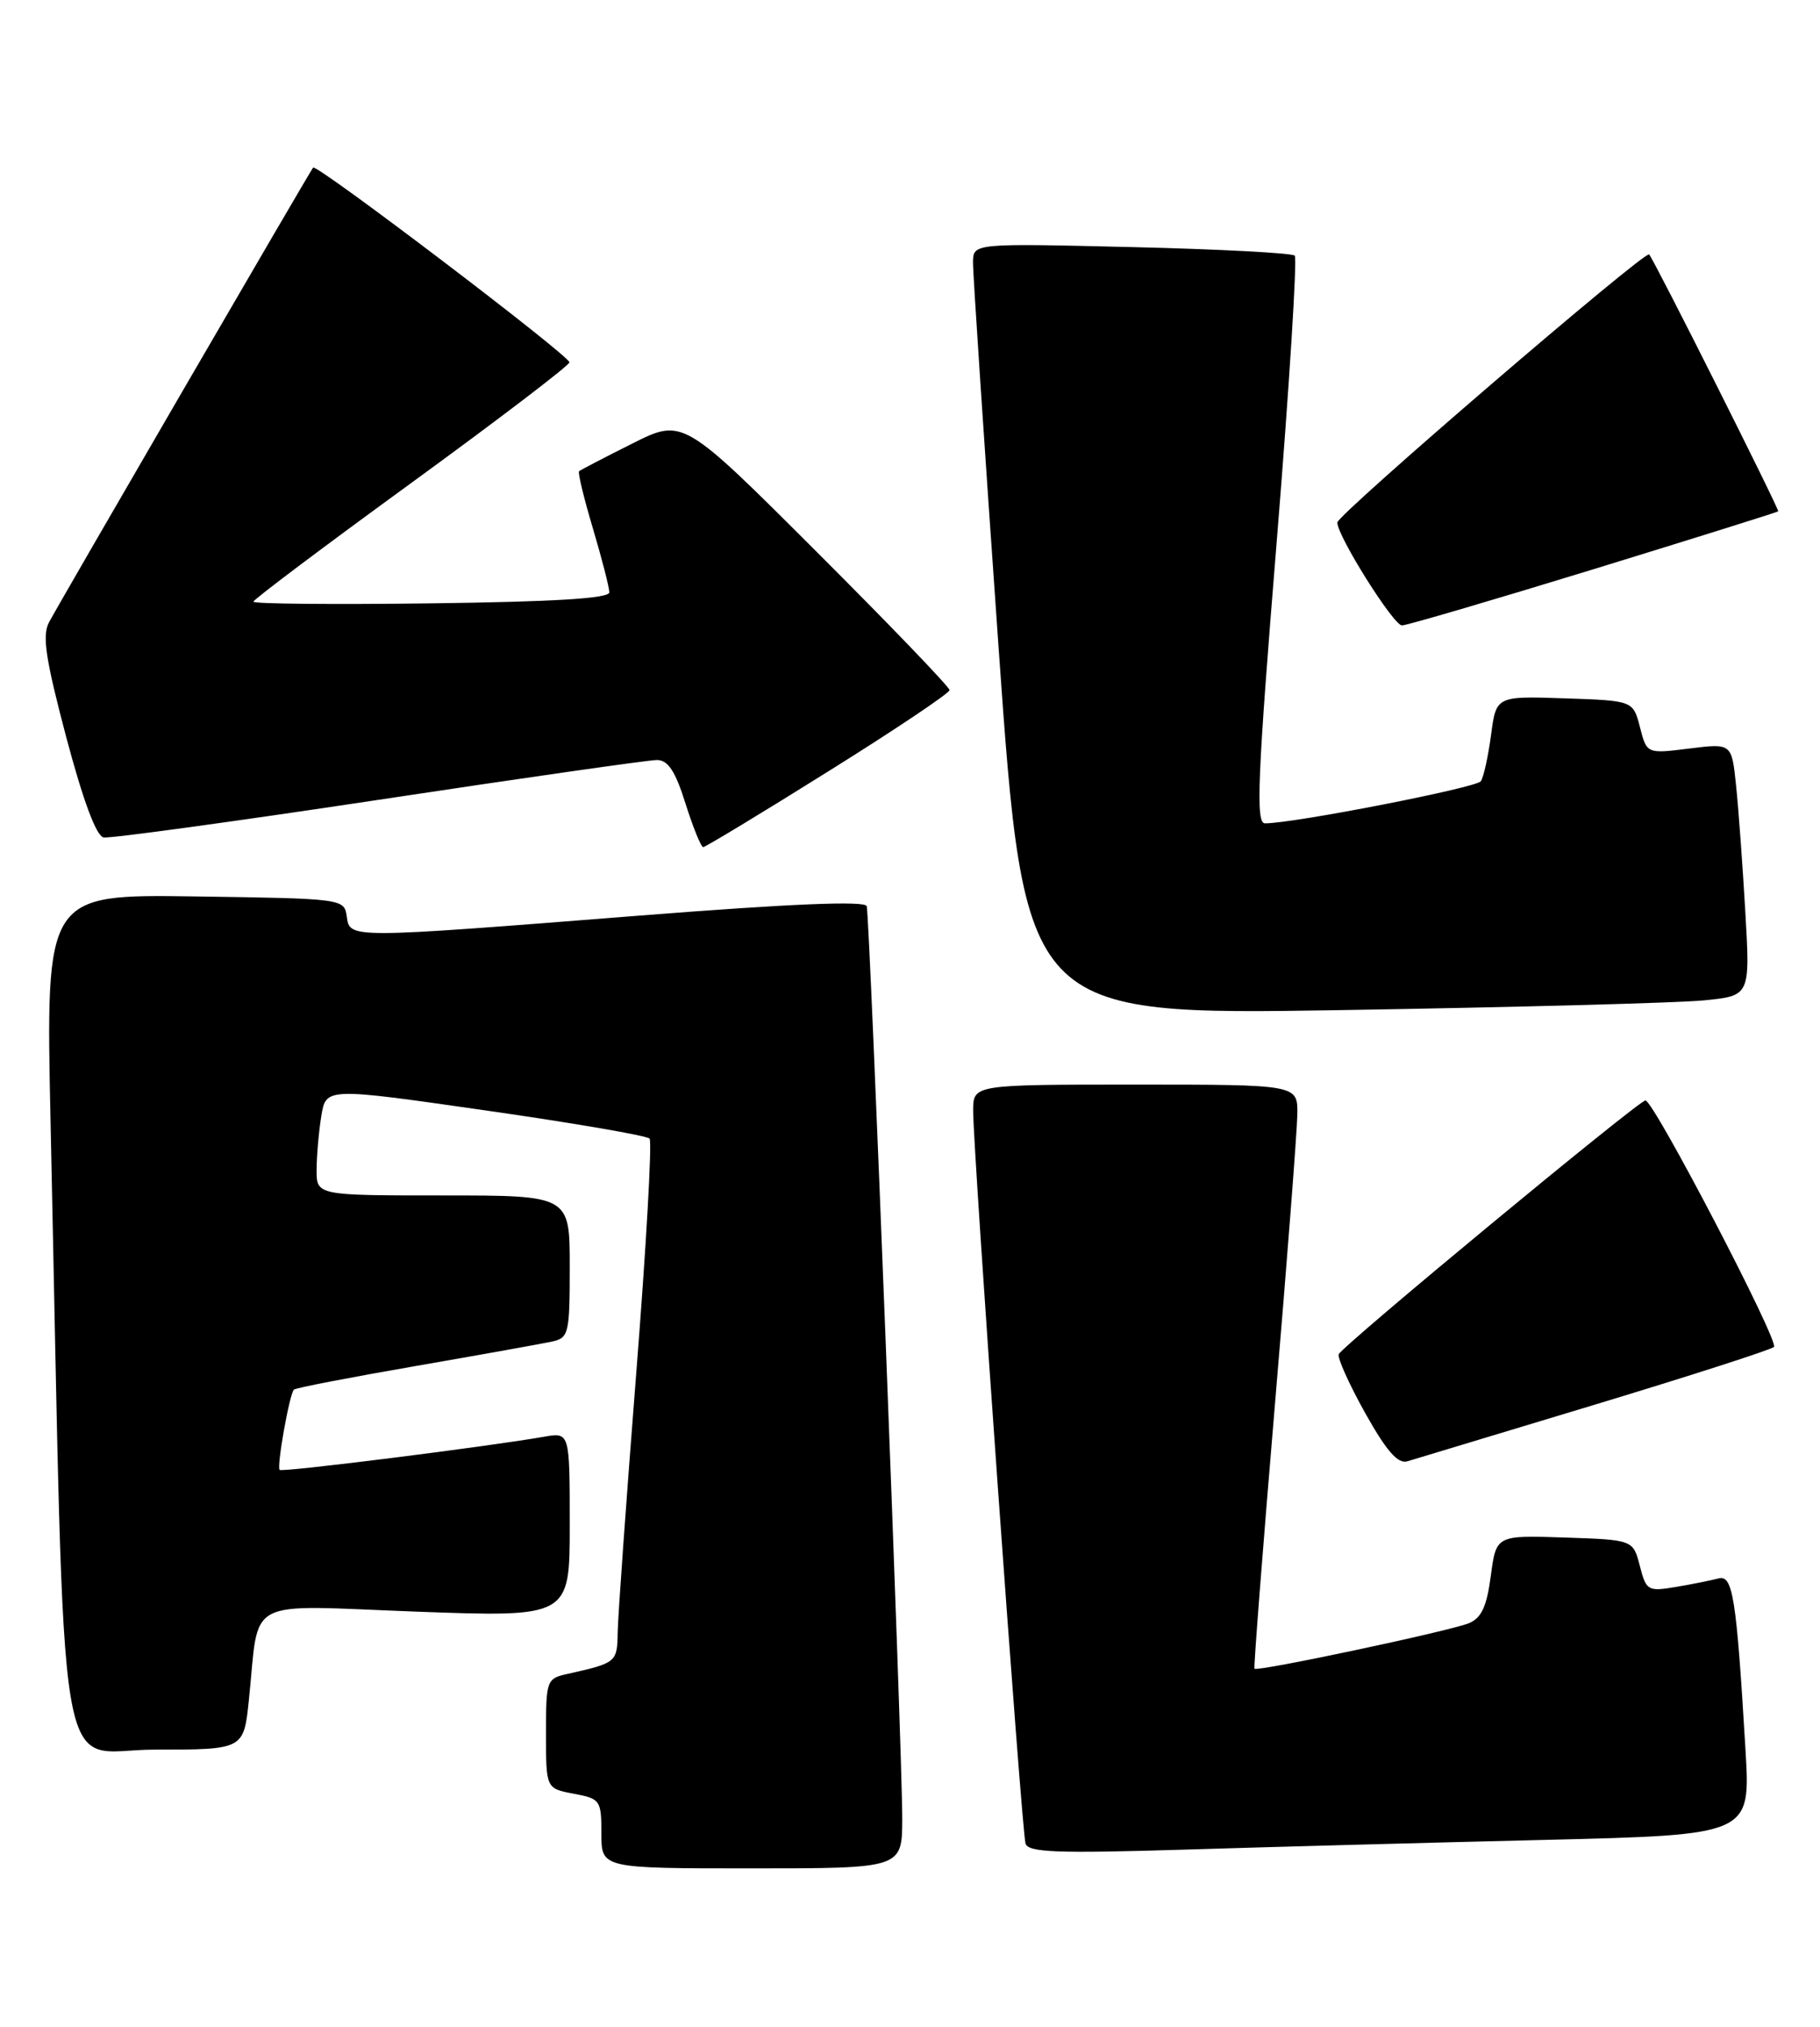 <?xml version="1.0" encoding="UTF-8" standalone="no"?>
<!DOCTYPE svg PUBLIC "-//W3C//DTD SVG 1.1//EN" "http://www.w3.org/Graphics/SVG/1.1/DTD/svg11.dtd" >
<svg xmlns="http://www.w3.org/2000/svg" xmlns:xlink="http://www.w3.org/1999/xlink" version="1.1" viewBox="0 0 230 256">
 <g >
 <path fill="currentColor"
d=" M 114.02 229.75 C 114.04 221.59 109.92 115.82 109.53 114.46 C 109.32 113.76 99.95 114.15 80.86 115.65 C 43.80 118.57 44.22 118.57 43.82 115.75 C 43.50 113.52 43.34 113.50 24.64 113.23 C 5.77 112.96 5.77 112.96 6.39 141.73 C 8.29 229.51 6.88 221.00 19.51 221.00 C 30.80 221.00 30.80 221.00 31.45 214.75 C 32.83 201.53 30.52 202.75 52.60 203.57 C 72.00 204.28 72.00 204.28 72.00 192.60 C 72.00 180.91 72.00 180.91 68.75 181.48 C 61.60 182.73 35.65 185.99 35.34 185.67 C 34.94 185.28 36.58 176.09 37.14 175.53 C 37.35 175.31 44.27 173.98 52.51 172.55 C 60.76 171.12 68.51 169.73 69.75 169.46 C 71.88 168.99 72.00 168.48 72.00 159.98 C 72.00 151.00 72.00 151.00 56.00 151.00 C 40.00 151.00 40.00 151.00 40.01 147.75 C 40.02 145.96 40.29 142.90 40.61 140.94 C 41.20 137.37 41.20 137.37 61.35 140.26 C 72.43 141.84 81.77 143.45 82.09 143.82 C 82.42 144.19 81.66 157.55 80.40 173.50 C 79.15 189.45 78.09 204.16 78.06 206.18 C 78.00 209.98 77.91 210.05 71.75 211.43 C 69.07 212.02 69.00 212.22 69.00 218.97 C 69.00 225.91 69.00 225.91 72.50 226.57 C 75.87 227.20 76.00 227.39 76.00 231.61 C 76.00 236.00 76.00 236.00 95.00 236.00 C 114.00 236.00 114.00 236.00 114.02 229.75 Z  M 195.36 232.40 C 221.22 231.77 221.22 231.77 220.59 221.13 C 219.43 201.67 218.99 198.88 217.15 199.38 C 216.24 199.62 213.83 200.11 211.79 200.45 C 208.24 201.05 208.04 200.93 207.23 197.79 C 206.38 194.50 206.38 194.50 197.73 194.21 C 189.08 193.92 189.08 193.92 188.40 199.05 C 187.88 202.95 187.22 204.38 185.61 205.04 C 183.18 206.03 158.82 211.20 158.53 210.78 C 158.42 210.63 159.58 195.65 161.11 177.50 C 162.65 159.35 163.92 142.81 163.95 140.75 C 164.00 137.00 164.00 137.00 143.50 137.00 C 123.00 137.00 123.00 137.00 122.98 140.25 C 122.96 145.17 129.11 231.30 129.60 232.87 C 129.95 233.99 133.57 234.12 149.76 233.63 C 160.62 233.29 181.14 232.74 195.36 232.40 Z  M 201.50 177.44 C 213.60 173.78 223.81 170.49 224.18 170.14 C 224.88 169.49 208.98 139.00 207.94 139.00 C 207.10 139.00 169.55 170.06 169.18 171.06 C 169.00 171.54 170.51 174.88 172.53 178.50 C 175.22 183.29 176.65 184.94 177.86 184.58 C 178.76 184.31 189.40 181.10 201.50 177.44 Z  M 215.34 126.36 C 221.18 125.78 221.18 125.78 220.56 115.14 C 220.22 109.29 219.70 102.11 219.39 99.19 C 218.84 93.88 218.84 93.88 213.48 94.55 C 208.11 95.22 208.11 95.22 207.25 91.86 C 206.38 88.50 206.38 88.50 197.73 88.21 C 189.08 87.92 189.08 87.92 188.43 92.83 C 188.07 95.53 187.49 98.16 187.14 98.68 C 186.58 99.50 163.51 104.00 159.86 104.00 C 158.67 104.00 158.91 98.31 161.34 68.45 C 162.93 48.89 163.95 32.62 163.62 32.29 C 163.29 31.96 154.02 31.47 143.01 31.21 C 123.00 30.73 123.00 30.73 122.96 33.11 C 122.94 34.43 124.40 56.36 126.20 81.87 C 129.49 128.23 129.49 128.23 169.49 127.59 C 191.50 127.23 212.13 126.68 215.34 126.36 Z  M 104.68 97.43 C 113.11 92.17 120.00 87.55 120.00 87.17 C 120.00 86.79 112.42 78.90 103.15 69.65 C 86.30 52.82 86.30 52.82 79.90 56.03 C 76.38 57.79 73.36 59.37 73.18 59.52 C 73.00 59.68 73.79 62.94 74.93 66.76 C 76.07 70.59 77.00 74.21 77.00 74.82 C 77.00 75.59 70.09 76.01 54.50 76.21 C 42.12 76.37 32.01 76.28 32.02 76.00 C 32.04 75.72 41.02 68.97 51.98 61.00 C 62.94 53.02 71.93 46.17 71.96 45.77 C 72.01 44.96 39.99 20.64 39.57 21.17 C 39.12 21.72 7.39 76.33 6.19 78.61 C 5.31 80.28 5.76 83.24 8.37 93.11 C 10.49 101.09 12.16 105.60 13.09 105.78 C 13.87 105.93 29.50 103.79 47.82 101.03 C 66.14 98.26 81.98 96.00 83.01 96.00 C 84.42 96.00 85.34 97.39 86.63 101.50 C 87.59 104.53 88.59 107.00 88.87 107.00 C 89.14 107.00 96.26 102.70 104.68 97.43 Z  M 201.38 71.90 C 214.09 67.99 224.60 64.70 224.72 64.59 C 224.91 64.42 209.13 33.00 208.41 32.14 C 207.93 31.56 169.00 65.01 169.00 66.00 C 169.00 67.71 176.10 79.00 177.17 79.00 C 177.77 79.00 188.66 75.80 201.38 71.90 Z "/>
</g>
</svg>
